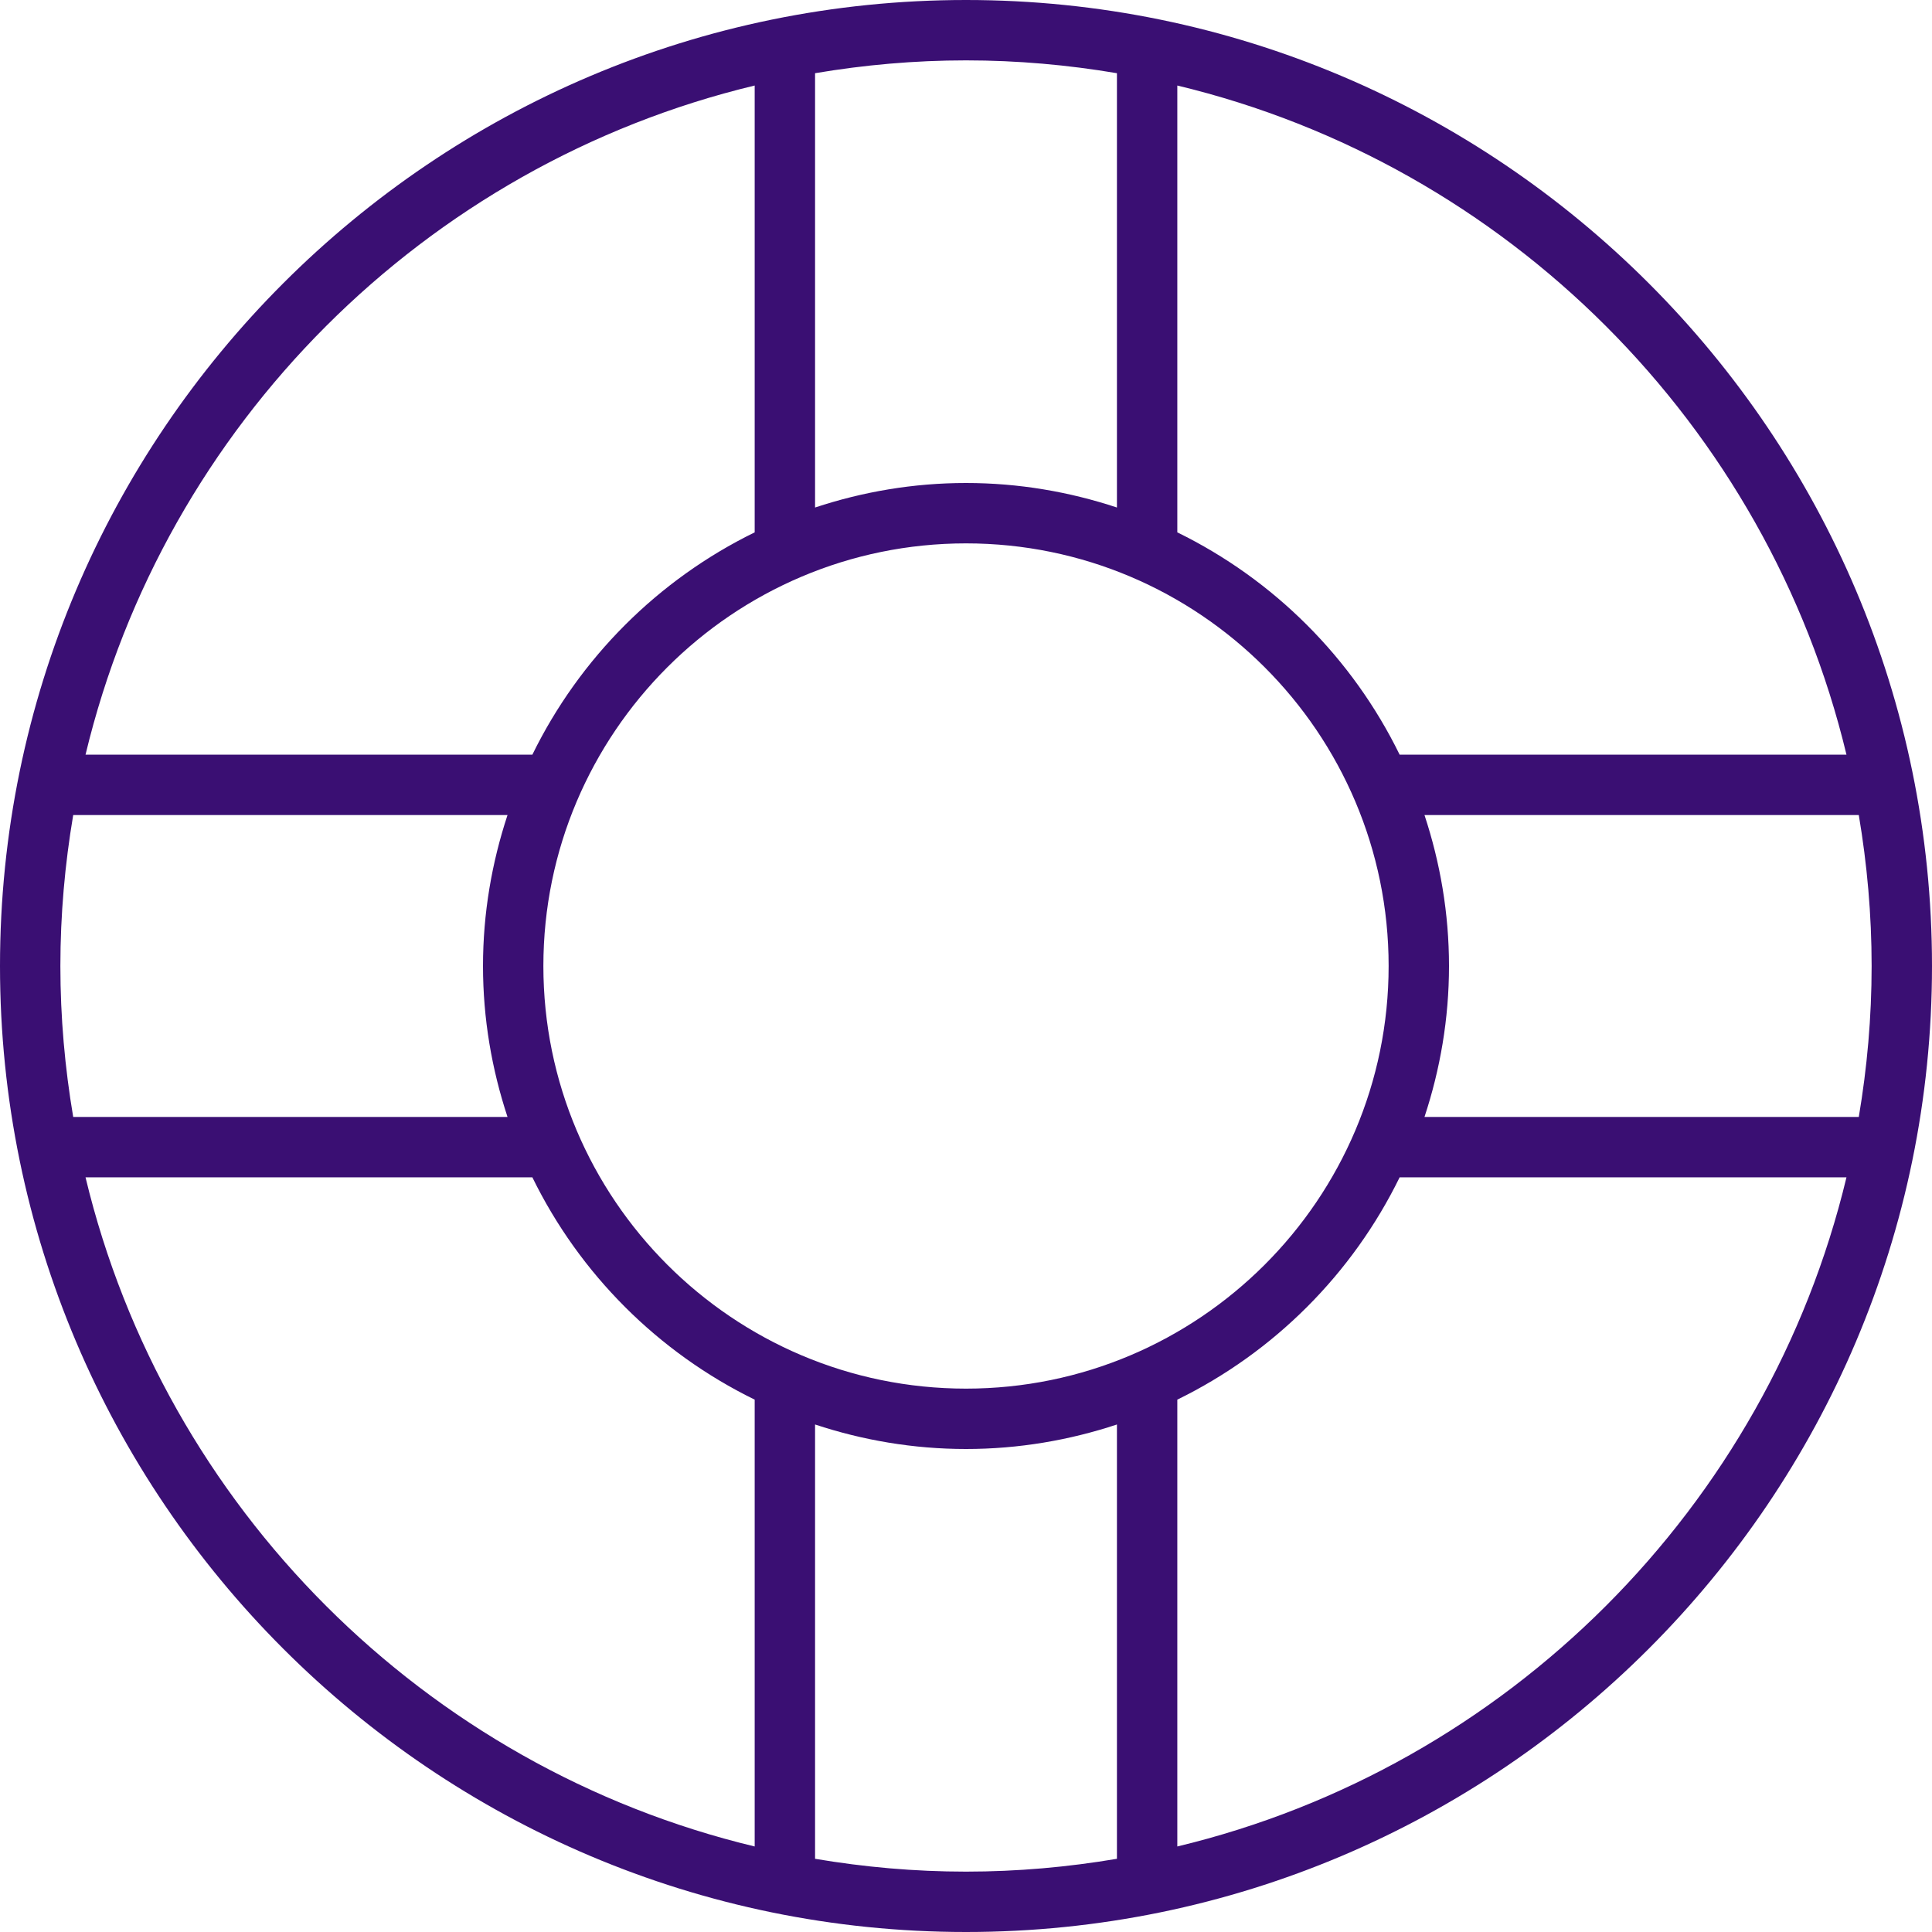 <svg width="64" height="64" viewBox="0 0 64 64" fill="none" xmlns="http://www.w3.org/2000/svg">
<path d="M32 0C14.355 0 0 14.355 0 32C0 49.645 14.355 64 32 64C49.645 64 64 49.645 64 32C64 14.355 49.645 0 32 0ZM61.167 25H46.365C44.799 21.799 42.201 19.201 39 17.635V2.833C49.928 5.456 58.544 14.072 61.167 25ZM62 32C62 33.704 61.85 35.373 61.575 37H47.188C47.708 35.425 48 33.747 48 32C48 30.253 47.708 28.575 47.188 27H61.575C61.85 28.627 62 30.296 62 32ZM32 46C24.28 46 18 39.72 18 32C18 24.28 24.28 18 32 18C39.72 18 46 24.28 46 32C46 39.72 39.72 46 32 46ZM16.812 37H2.425C2.15 35.373 2 33.704 2 32C2 30.296 2.15 28.627 2.425 27H16.812C16.292 28.575 16 30.253 16 32C16 33.747 16.292 35.425 16.812 37ZM37 2.425V16.812C35.425 16.291 33.747 16 32 16C30.253 16 28.575 16.291 27 16.812V2.425C28.627 2.15 30.296 2 32 2C33.704 2 35.373 2.15 37 2.425ZM25 2.833V17.635C21.799 19.201 19.201 21.799 17.635 25H2.833C5.456 14.072 14.072 5.456 25 2.833ZM2.833 39H17.635C19.201 42.201 21.799 44.799 25 46.365V61.167C14.072 58.544 5.456 49.928 2.833 39ZM27 61.575V47.188C28.575 47.709 30.253 48 32 48C33.747 48 35.425 47.709 37 47.188V61.575C35.373 61.85 33.704 62 32 62C30.296 62 28.627 61.85 27 61.575ZM39 61.167V46.365C42.201 44.799 44.799 42.201 46.365 39H61.167C58.544 49.928 49.928 58.544 39 61.167Z" fill="#3A0F73"/>
</svg>
